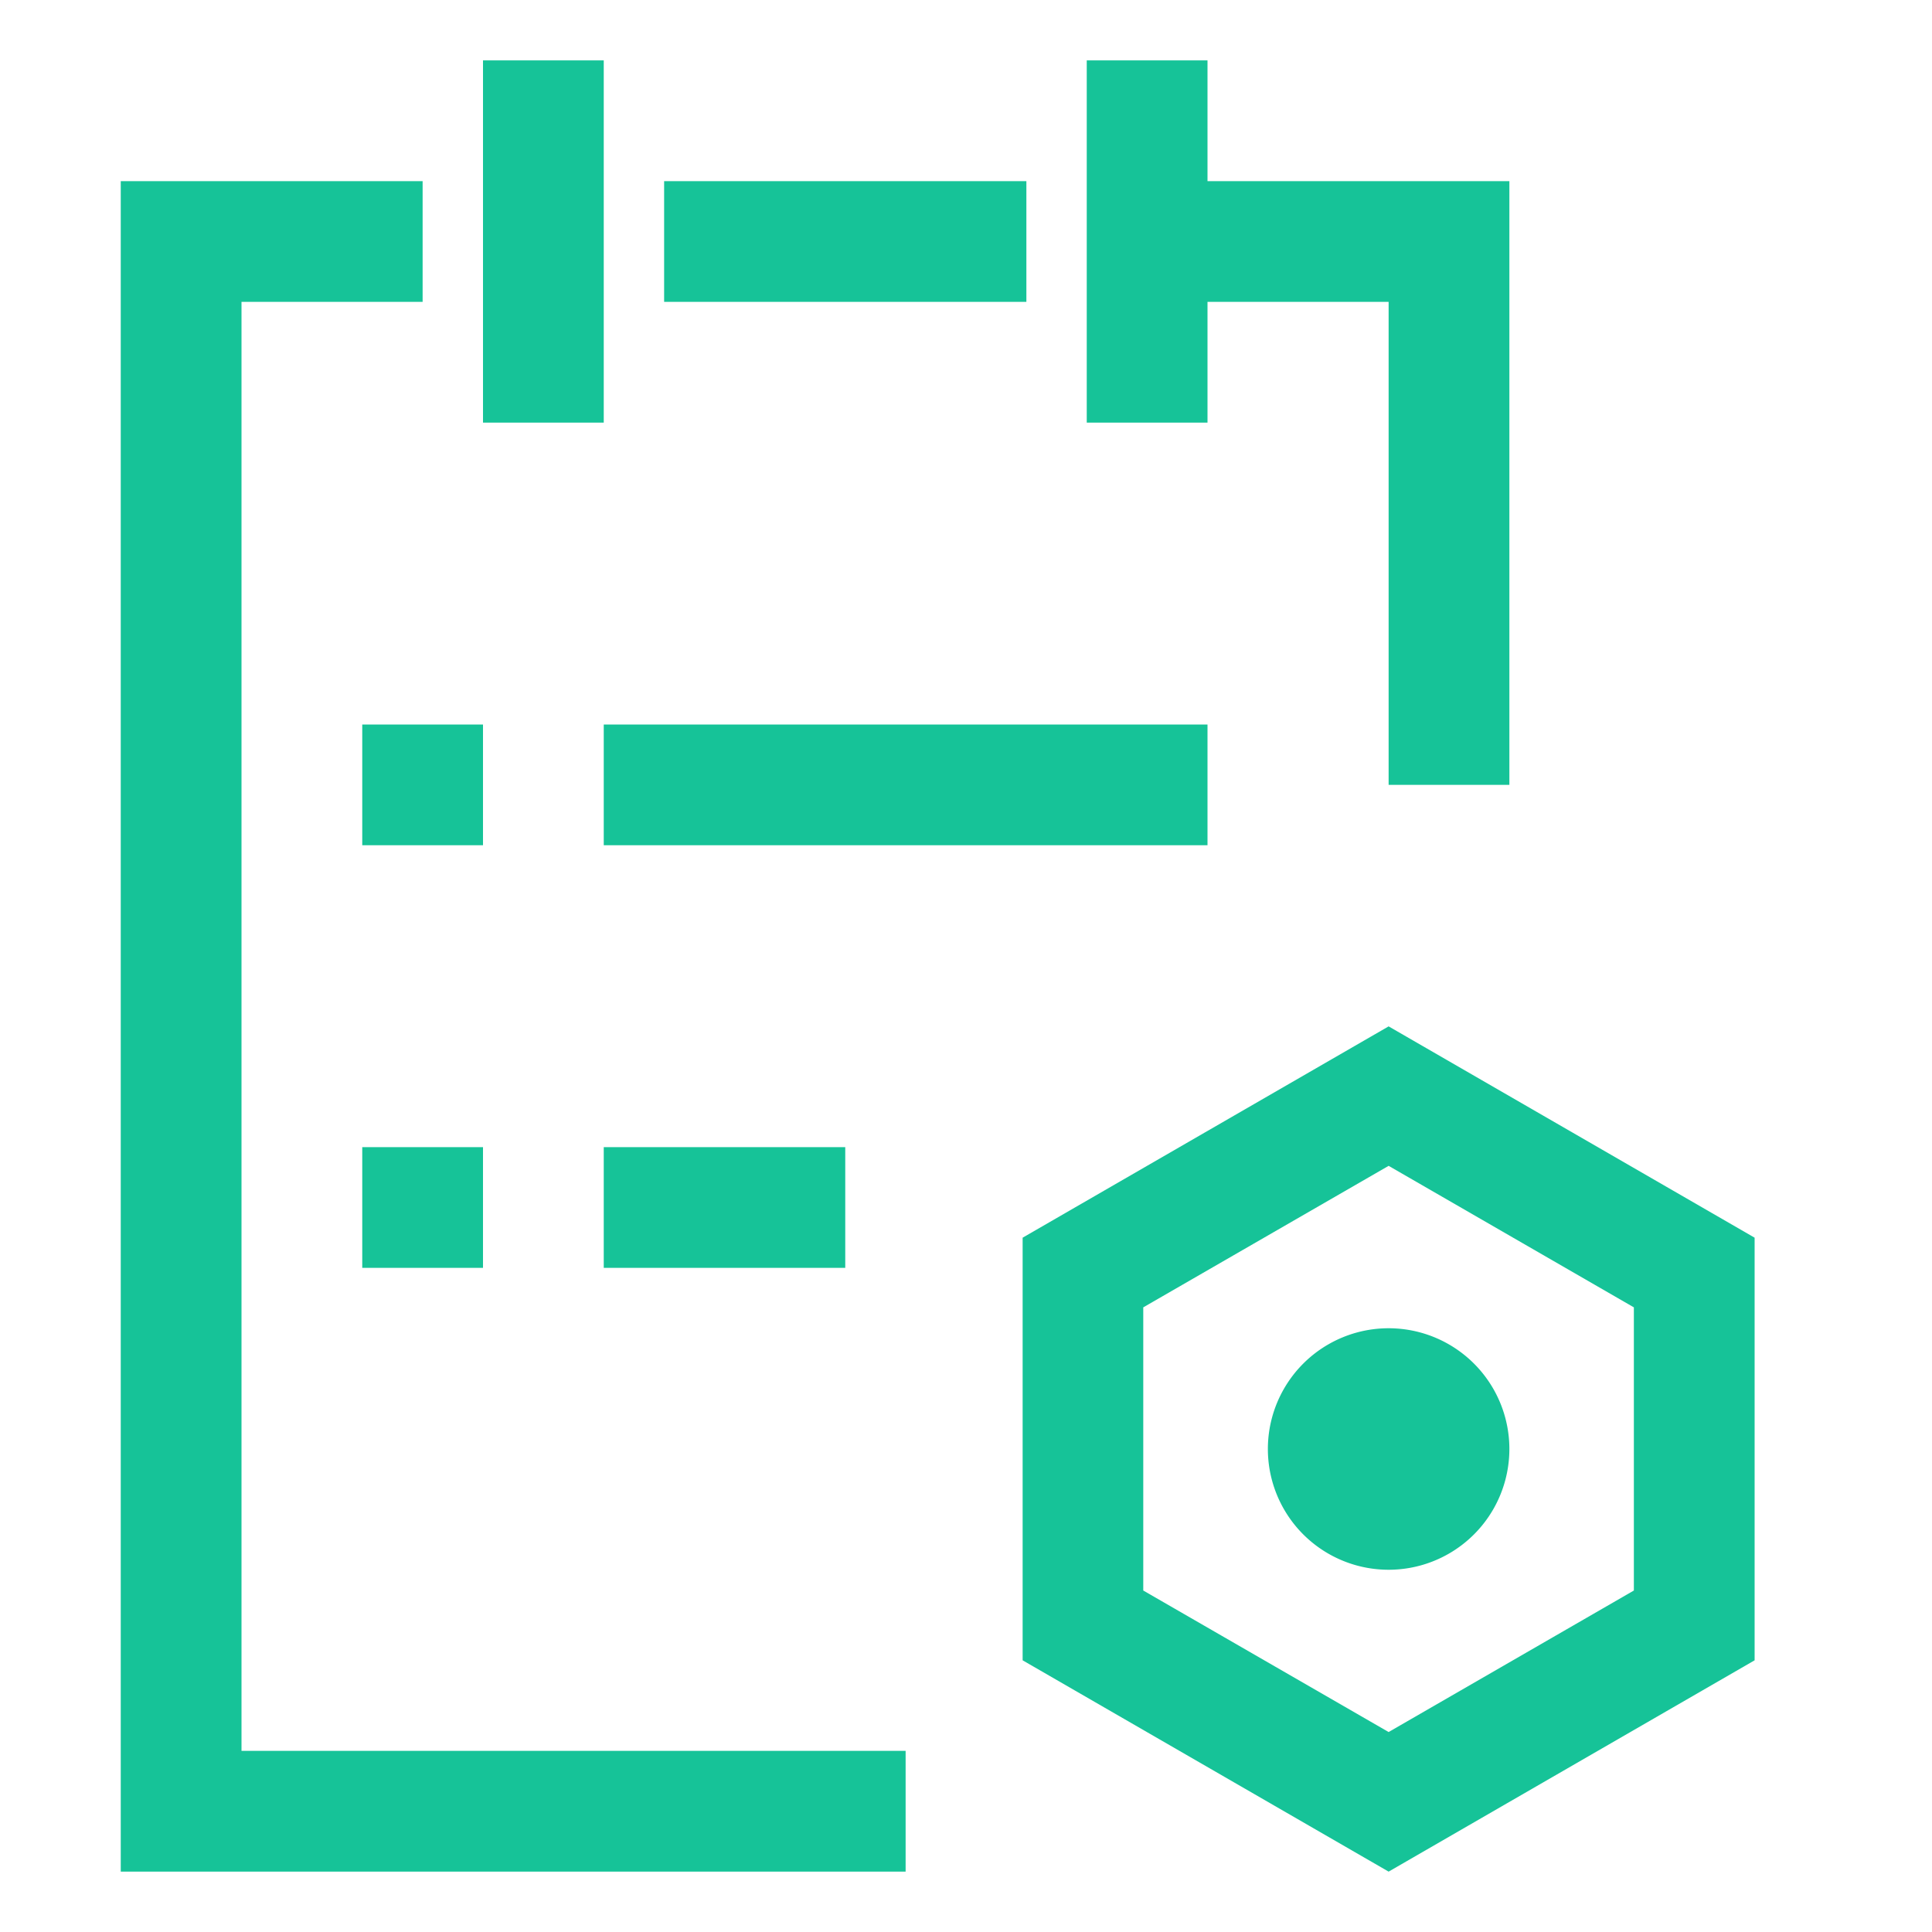 <?xml version="1.0" standalone="no"?><!DOCTYPE svg PUBLIC "-//W3C//DTD SVG 1.1//EN" "http://www.w3.org/Graphics/SVG/1.1/DTD/svg11.dtd"><svg t="1622993445405" class="icon" viewBox="0 0 1024 1024" version="1.1" xmlns="http://www.w3.org/2000/svg" p-id="2506" xmlns:xlink="http://www.w3.org/1999/xlink" width="60" height="60"><defs><style type="text/css"></style></defs><path d="M640 96v-64h-64v192h64v-64H736v256h64v-320zM224 96v64H128v768H480v64H64v-896zM736 544l193.984 112v224L736 992l-193.984-112v-224L736 544z m0 73.92l-130.048 75.008v150.08L736 918.016l129.984-75.008v-150.08L736 617.92z" p-id="2507" fill="rgb(22, 195, 152)"></path><path d="M736 704a64 64 0 1 1 0 128 64 64 0 0 1 0-128zM256 672v-64h-64v64zM448 608v64h-128v-64zM640 448V384h-320v64zM256 384v64h-64V384zM320 32v192h-64v-192zM544 160v-64H352v64z" p-id="2508" fill="rgb(22, 195, 152)"></path></svg>